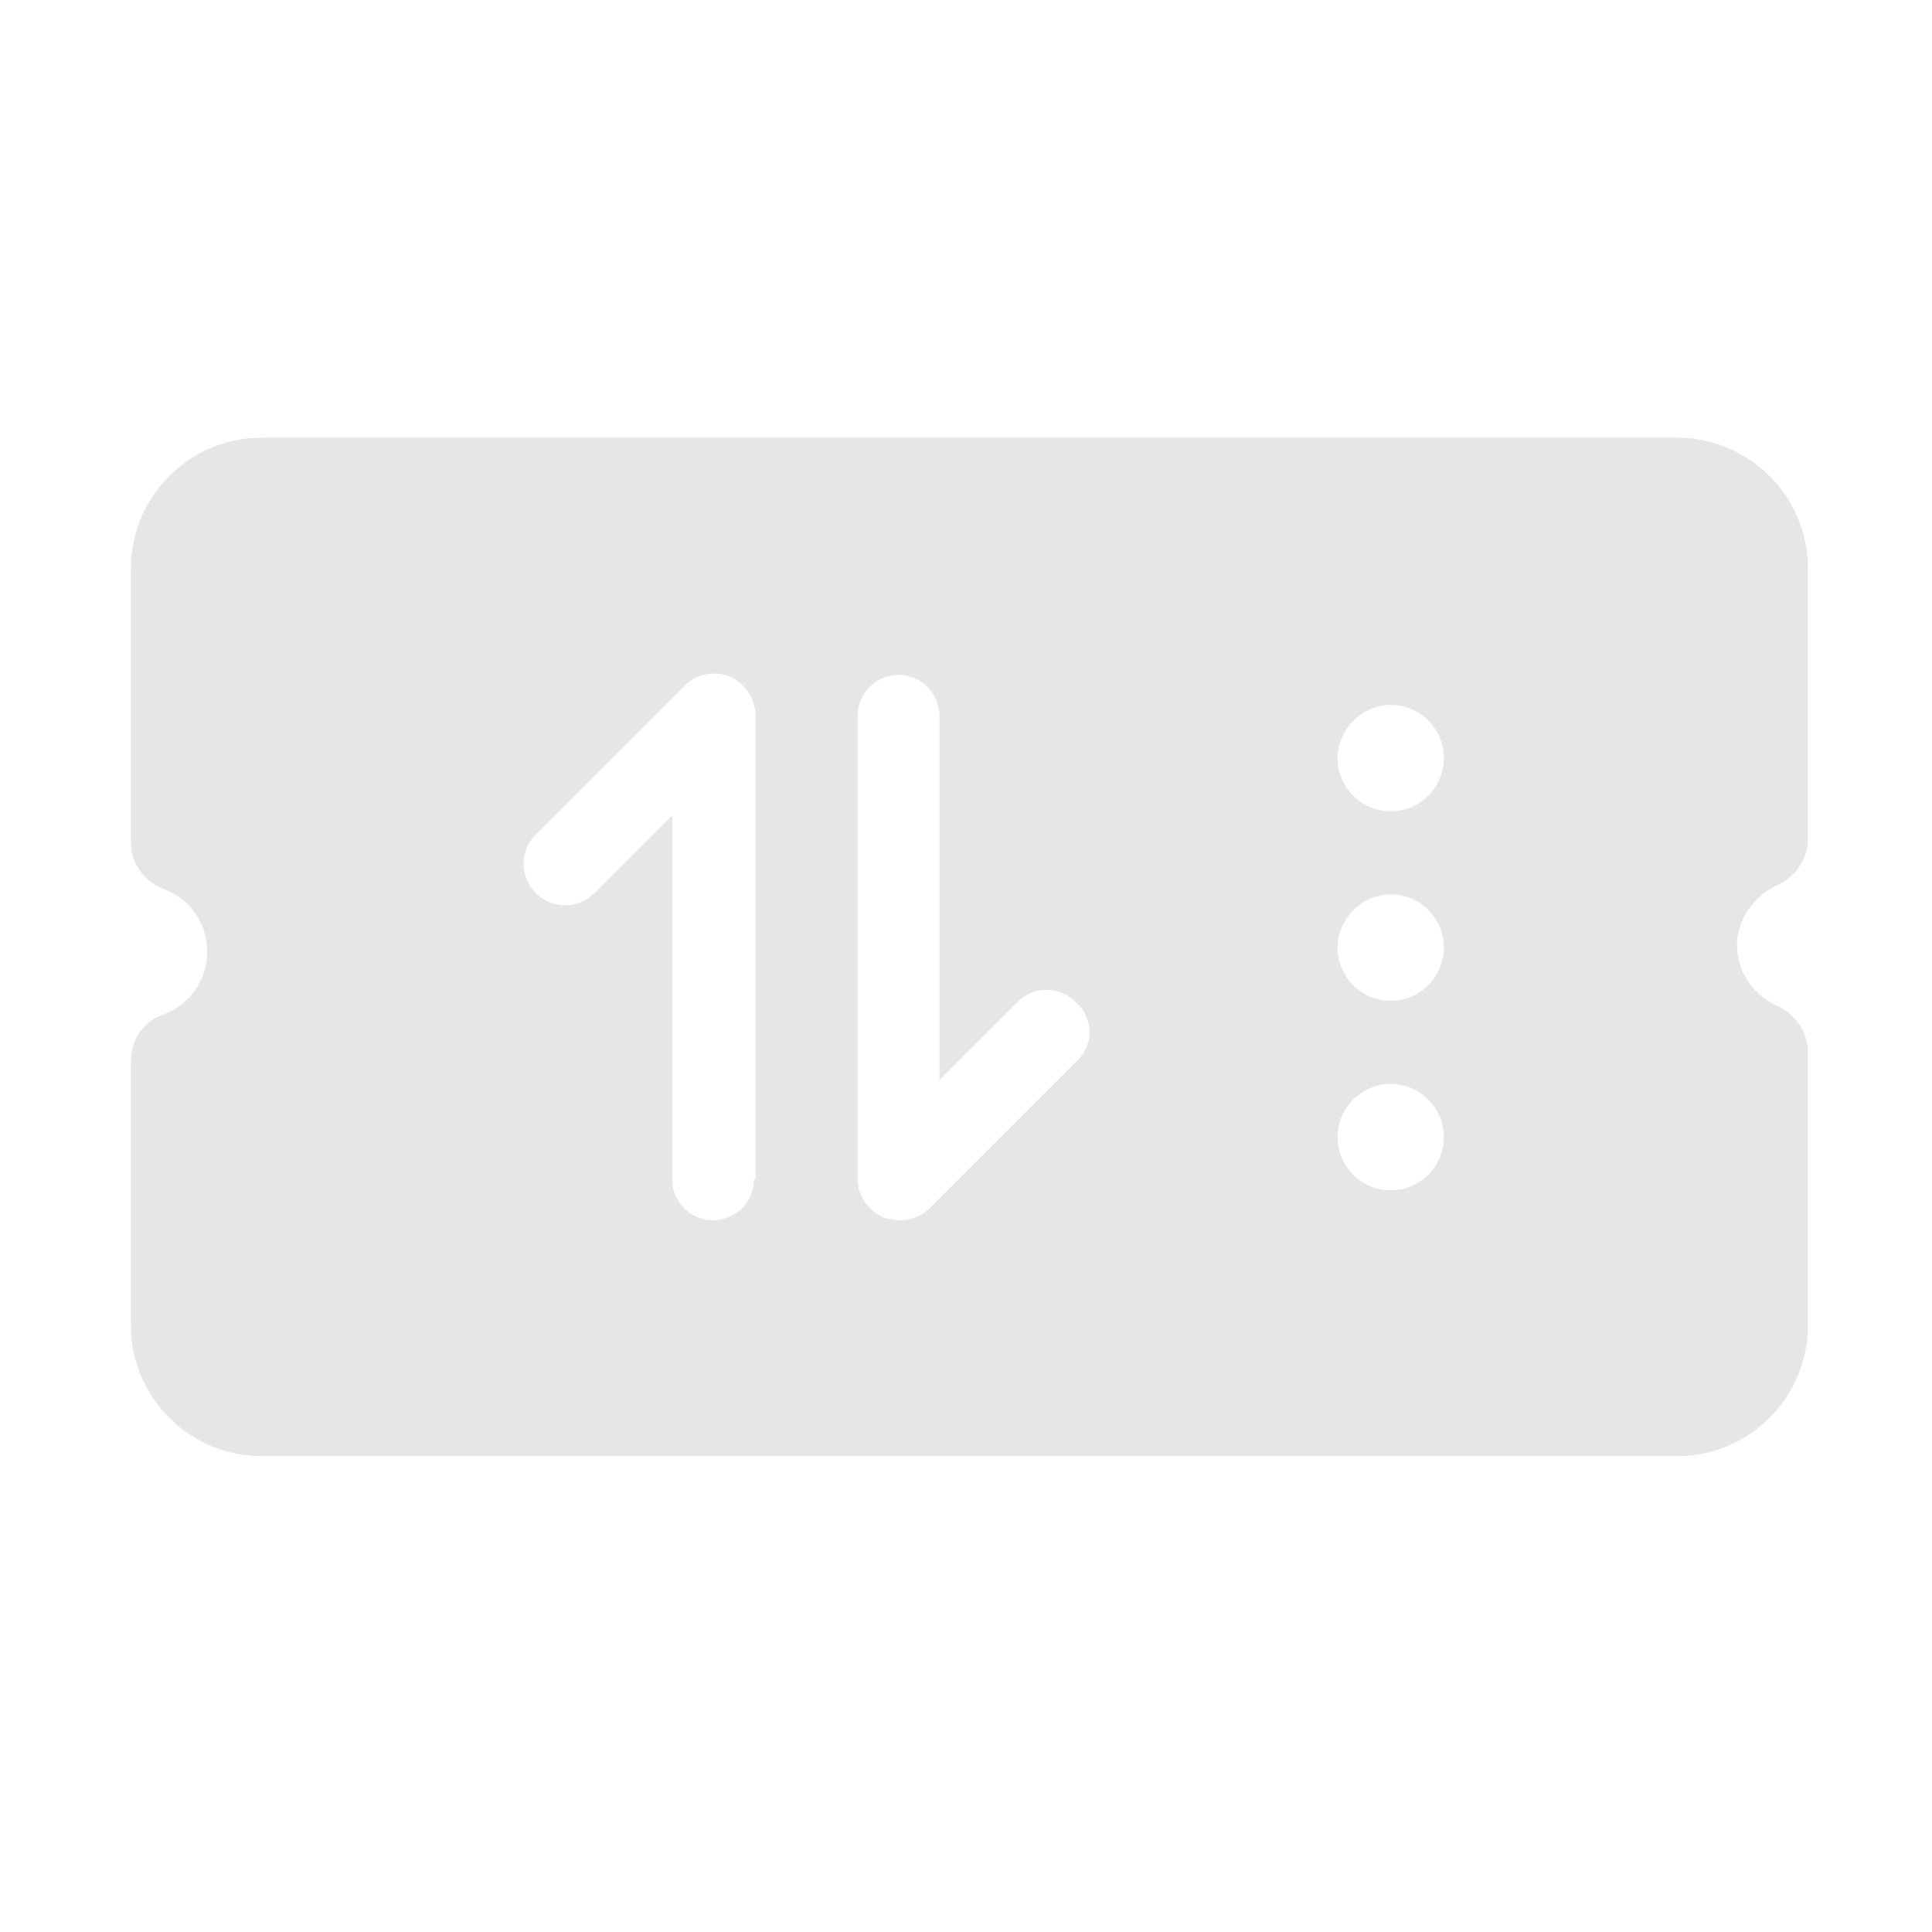 <?xml version="1.0" standalone="no"?><!DOCTYPE svg PUBLIC "-//W3C//DTD SVG 1.1//EN" "http://www.w3.org/Graphics/SVG/1.1/DTD/svg11.dtd"><svg class="icon" width="200px" height="200.00px" viewBox="0 0 1024 1024" version="1.1" xmlns="http://www.w3.org/2000/svg"><path fill="#e6e6e6" d="M942.34 469.002c9.394-4.336 15.898-13.73 15.898-24.57V301.347c0-38.301-31.074-69.375-69.375-69.375h-750.114c-38.301 0-69.375 31.074-69.375 69.375v145.253c0 10.84 7.227 20.957 17.344 24.57 13.73 5.059 23.125 18.066 23.125 33.242s-9.394 28.183-23.125 33.242c-10.84 3.613-17.344 13.73-17.344 24.57v140.195c0 38.301 31.074 69.375 69.375 69.375H888.864c38.301 0 69.375-31.074 69.375-69.375v-144.531c0-10.84-6.504-20.234-15.898-24.57-13.008-5.781-21.68-18.066-21.68-32.519 0-13.008 8.672-26.016 21.68-31.797z m-542.713 156.093c0 12.285-10.117 21.68-21.68 21.68-12.285 0-21.68-10.117-21.68-21.68v-192.948l-41.191 41.191c-8.672 8.672-22.402 8.672-31.074 0-8.672-8.672-8.672-22.402 0-31.074l78.769-78.769c6.504-6.504 15.898-7.949 23.848-5.059 7.949 3.613 13.73 11.562 13.73 20.234v246.425z m171.992-63.594l-78.769 78.769c-4.336 4.336-10.117 6.504-15.898 6.504-2.891 0-5.781-0.723-8.672-1.445-7.949-3.613-13.73-11.562-13.73-20.234v-245.702c0-12.285 10.117-21.68 21.68-21.68 12.285 0 21.68 10.117 21.68 21.68v192.948l41.191-41.191c8.672-8.672 22.402-8.672 31.074 0 9.394 7.949 9.394 22.402 1.445 30.351z m165.488 69.375c-15.898 0-28.183-13.008-28.183-28.183 0-15.898 13.008-28.183 28.183-28.183 15.898 0 28.183 13.008 28.183 28.183 0 15.176-12.285 28.183-28.183 28.183z m0-100.449c-15.898 0-28.183-13.008-28.183-28.183s13.008-28.183 28.183-28.183c15.898 0 28.183 13.008 28.183 28.183s-12.285 28.183-28.183 28.183z m0-100.449c-15.898 0-28.183-13.008-28.183-28.183s13.008-28.183 28.183-28.183c15.898 0 28.183 13.008 28.183 28.183s-12.285 28.183-28.183 28.183z"  /></svg>